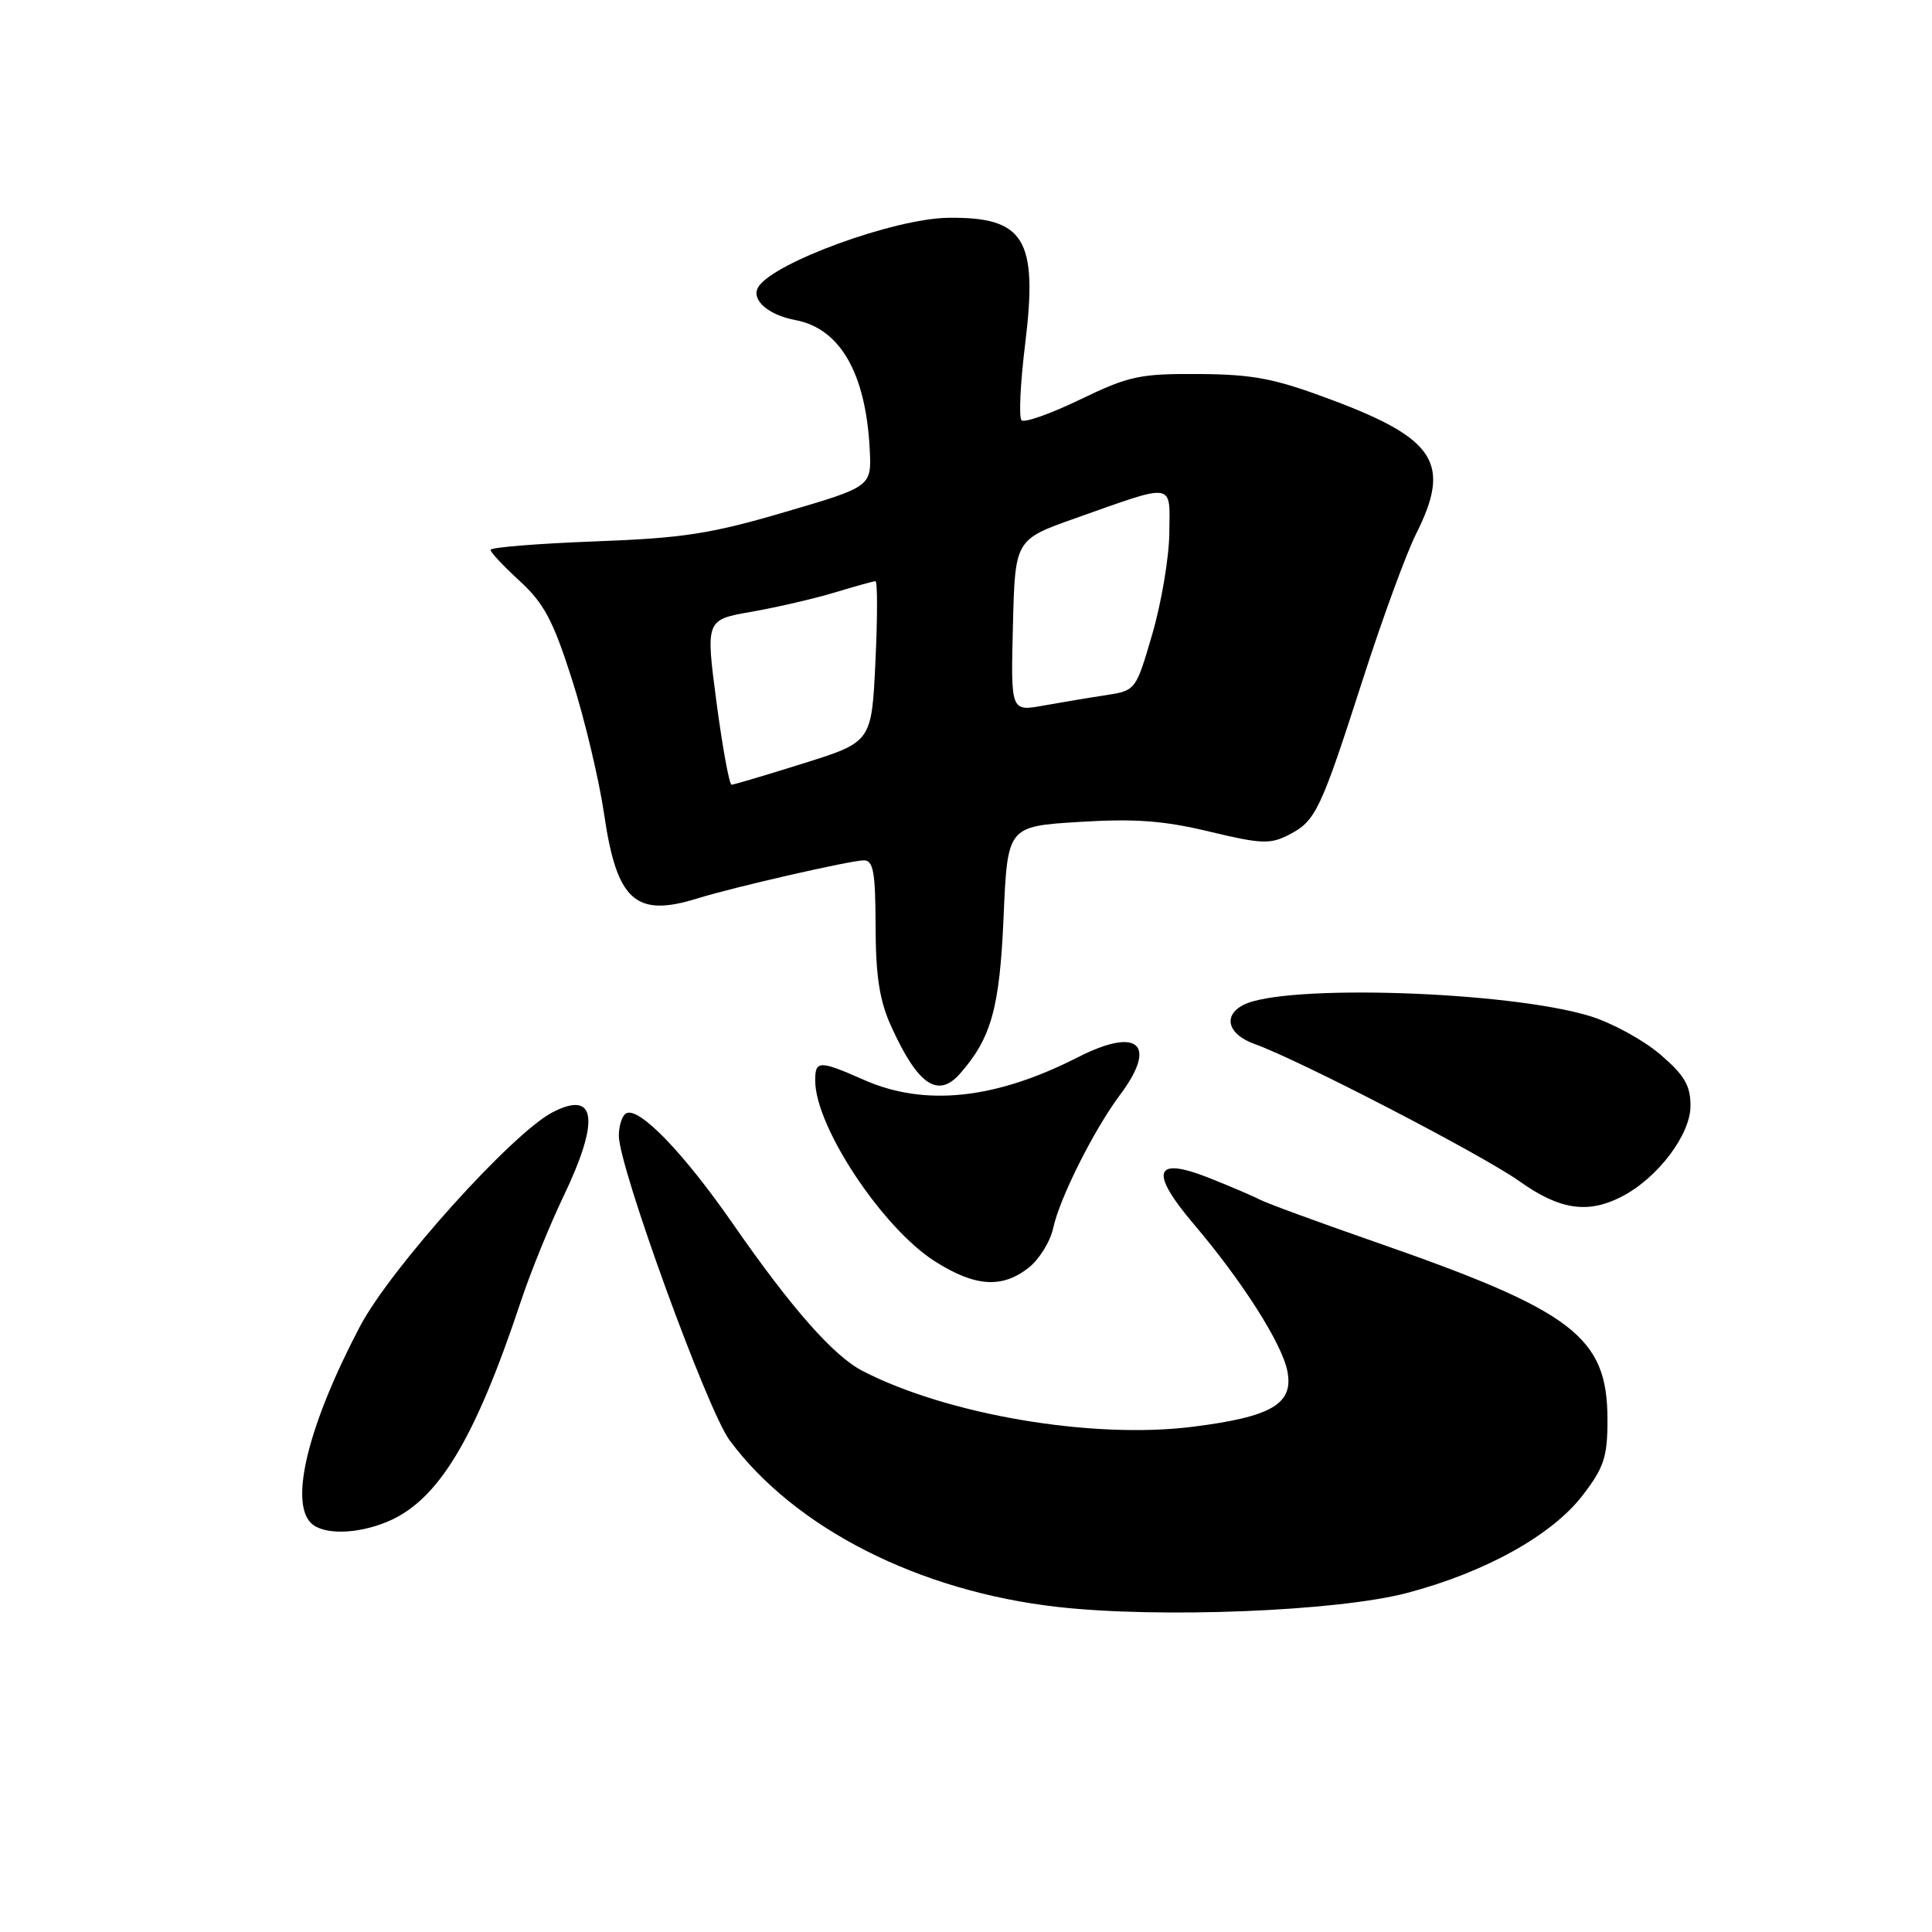 <?xml version="1.0" encoding="UTF-8" standalone="no"?>
<!DOCTYPE svg PUBLIC "-//W3C//DTD SVG 1.1//EN" "http://www.w3.org/Graphics/SVG/1.1/DTD/svg11.dtd" >
<svg xmlns="http://www.w3.org/2000/svg" xmlns:xlink="http://www.w3.org/1999/xlink" version="1.1" viewBox="0 0 256 256">
 <g >
 <path fill="currentColor"
d=" M 186.42 211.08 C 196.82 208.34 205.67 203.42 209.75 198.09 C 212.54 194.45 213.00 193.04 213.00 188.15 C 213.00 177.11 208.56 173.72 182.00 164.49 C 174.57 161.90 167.78 159.41 166.90 158.94 C 166.01 158.47 162.96 157.17 160.11 156.04 C 152.90 153.20 152.28 155.26 158.23 162.26 C 164.60 169.76 169.85 178.00 170.58 181.66 C 171.45 186.02 168.53 187.74 157.99 189.06 C 144.73 190.72 125.54 187.47 114.28 181.65 C 110.44 179.66 104.87 173.34 97.12 162.17 C 90.53 152.67 84.58 146.53 82.94 147.54 C 82.42 147.86 82.00 149.19 82.00 150.50 C 82.00 154.64 93.72 186.86 96.68 190.85 C 105.31 202.50 121.76 210.86 140.16 212.93 C 153.67 214.45 177.15 213.51 186.42 211.08 Z  M 51.34 201.63 C 58.06 198.82 62.92 190.79 69.05 172.34 C 70.30 168.58 72.83 162.36 74.66 158.53 C 79.52 148.39 79.00 144.40 73.22 147.38 C 67.86 150.16 51.72 168.09 47.69 175.77 C 40.88 188.72 38.34 198.94 41.20 201.80 C 42.80 203.40 47.30 203.32 51.34 201.63 Z  M 136.29 167.99 C 137.70 166.88 139.16 164.52 139.55 162.74 C 140.41 158.74 144.97 149.67 148.42 145.06 C 153.44 138.35 150.80 136.02 142.81 140.10 C 131.88 145.67 122.53 146.66 114.45 143.08 C 108.54 140.47 107.99 140.48 108.02 143.25 C 108.08 149.38 116.96 162.75 123.89 167.14 C 129.20 170.51 132.77 170.75 136.29 167.99 Z  M 214.90 158.55 C 219.65 156.10 224.00 150.35 224.00 146.54 C 224.00 143.82 223.20 142.47 219.97 139.70 C 217.75 137.81 213.59 135.53 210.72 134.65 C 199.86 131.32 170.17 130.36 164.75 133.16 C 161.99 134.59 162.70 137.07 166.25 138.34 C 172.20 140.47 196.43 153.03 201.36 156.54 C 206.67 160.32 210.41 160.87 214.90 158.55 Z  M 127.22 142.25 C 131.36 137.53 132.46 133.58 132.98 121.50 C 133.50 109.50 133.50 109.50 143.00 108.91 C 150.40 108.45 154.22 108.74 160.25 110.19 C 167.12 111.84 168.32 111.89 170.79 110.61 C 174.35 108.77 174.97 107.45 180.59 90.00 C 183.15 82.03 186.32 73.38 187.62 70.78 C 192.33 61.44 190.28 58.16 176.47 52.99 C 168.93 50.16 166.13 49.61 158.87 49.56 C 151.03 49.51 149.61 49.81 143.14 52.93 C 139.23 54.82 135.73 56.06 135.36 55.69 C 134.98 55.32 135.20 50.76 135.84 45.57 C 137.55 31.66 135.76 28.73 125.63 28.86 C 118.50 28.95 102.48 34.79 100.48 38.03 C 99.46 39.68 101.75 41.73 105.38 42.41 C 111.31 43.52 114.71 49.41 115.24 59.49 C 115.50 64.48 115.50 64.48 104.00 67.85 C 94.18 70.74 90.49 71.31 78.75 71.74 C 71.19 72.03 65.00 72.53 65.00 72.86 C 65.00 73.19 66.75 75.05 68.88 77.00 C 72.07 79.92 73.30 82.23 75.79 90.03 C 77.46 95.24 79.37 103.27 80.05 107.88 C 81.72 119.36 84.21 121.61 92.43 119.04 C 97.17 117.56 112.74 114.00 114.46 114.00 C 115.73 114.00 116.00 115.56 116.02 122.75 C 116.04 129.38 116.54 132.59 118.08 135.98 C 121.61 143.77 124.28 145.60 127.22 142.25 Z  M 94.94 93.06 C 93.50 82.12 93.50 82.12 99.60 81.06 C 102.96 80.47 107.91 79.32 110.60 78.51 C 113.30 77.69 115.72 77.02 116.00 77.01 C 116.28 77.00 116.28 81.79 116.00 87.65 C 115.50 98.31 115.50 98.31 106.50 101.14 C 101.55 102.69 97.25 103.97 96.94 103.98 C 96.64 103.99 95.74 99.08 94.94 93.06 Z  M 134.22 82.88 C 134.50 71.50 134.50 71.50 142.50 68.67 C 155.82 63.95 155.01 63.83 154.94 70.63 C 154.91 73.86 153.89 79.88 152.69 84.00 C 150.50 91.50 150.50 91.50 146.50 92.12 C 144.30 92.45 140.57 93.08 138.22 93.50 C 133.93 94.27 133.93 94.27 134.22 82.88 Z "/>
</g>
</svg>